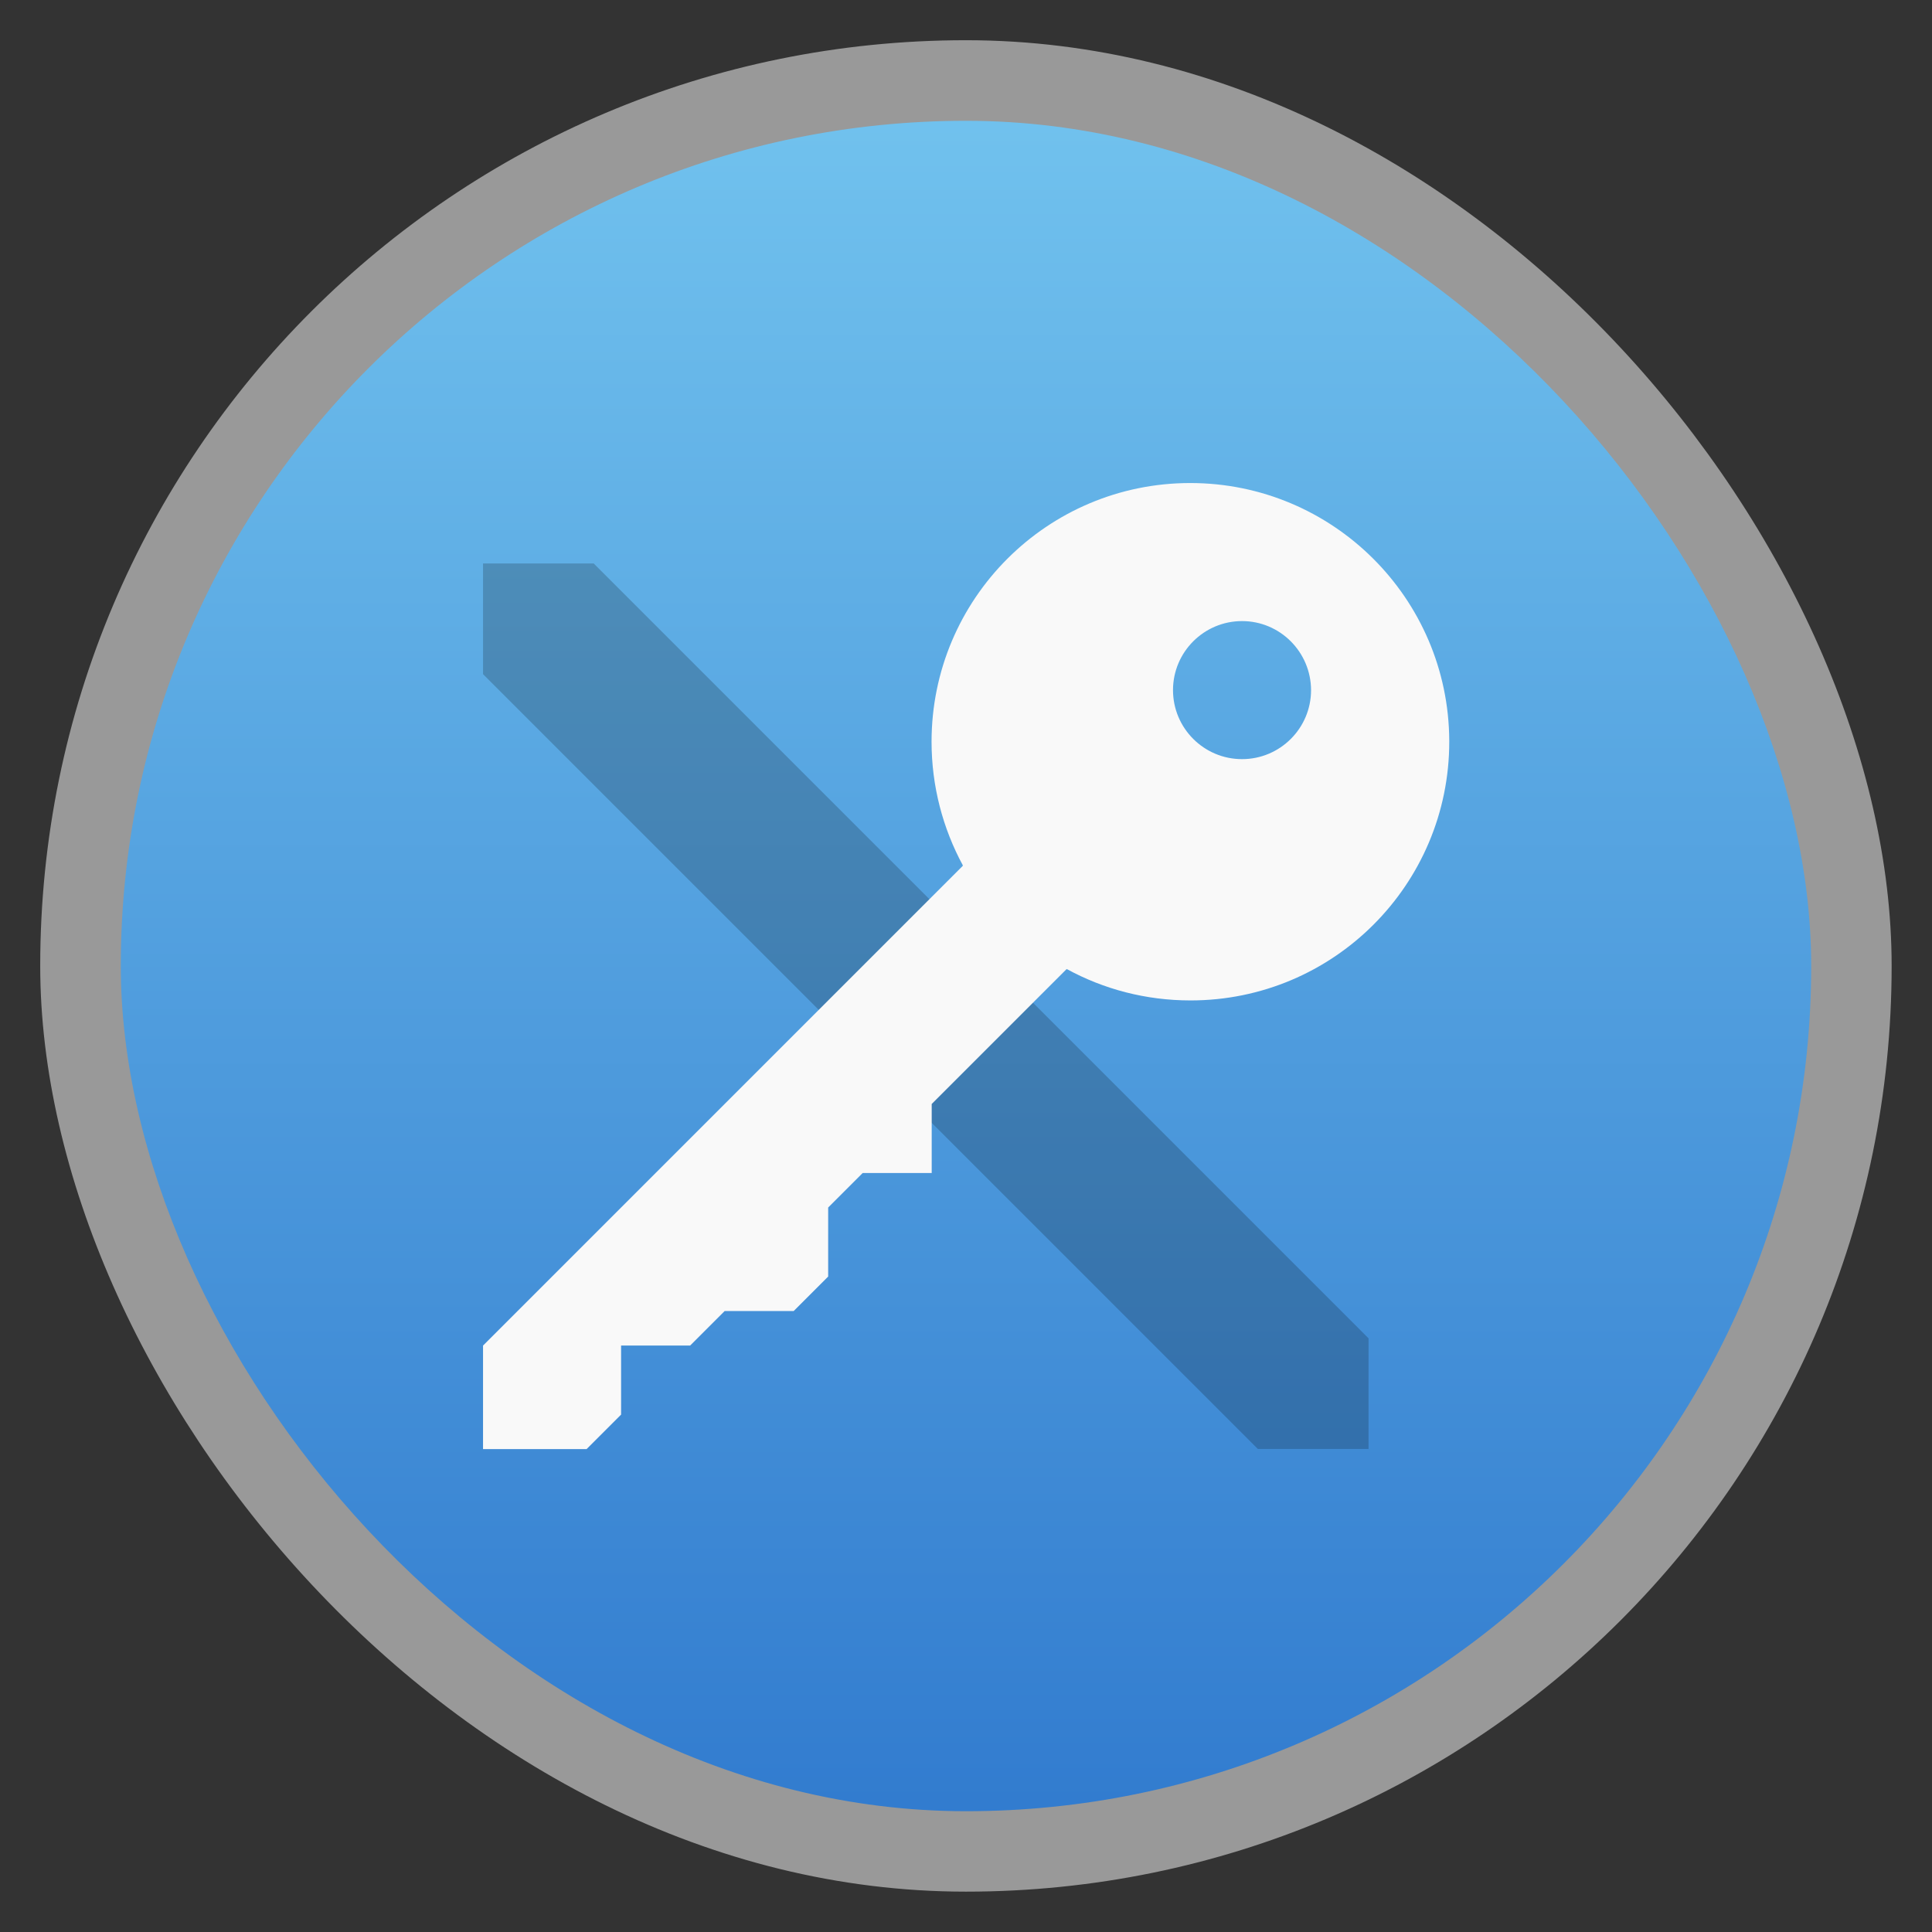 <svg xmlns="http://www.w3.org/2000/svg" xmlns:xlink="http://www.w3.org/1999/xlink" width="48" viewBox="0 0 13.547 13.547" height="48">
 <rect x="0" y="0" width="13.547" height="13.547" fill="#333333" stroke="none"/>
 <defs>
  <linearGradient id="0">
   <stop stop-color="#327ccf"/>
   <stop offset="1" stop-color="#71c2ee"/>
  </linearGradient>
  <linearGradient y2="268.33" x2="0" y1="279.1" gradientTransform="matrix(1.105,0,0,1.105,-134.279,-295.762)" gradientUnits="userSpaceOnUse" id="1" xlink:href="#0"/>
 </defs>
 <rect height="12.982" rx="6.491" y="0.282" x="0.282" width="12.982" opacity="0.5" fill="#ffffff" fill-rule="evenodd"/>
 <rect height="11.853" rx="5.926" y="0.847" x="0.847" width="11.853" fill="url(#1)" fill-rule="evenodd"/>
 <path d="m 3.387,3.951 0,0.776 5.433,5.433 0.776,0 0,-0.776 -5.433,-5.433 -0.776,0 z" fill-opacity="0.196"/>
 <path d="m 8.346,3.387 c -1.002,0 -1.814,0.812 -1.814,1.814 0,0.313 0.08,0.609 0.219,0.866 5.213e-4,6.843e-4 -5.213e-4,0.003 0,0.004 l -3.364,3.364 0,0.726 0.726,0 0.242,-0.242 0,-0.484 0.484,0 0.242,-0.242 0.484,0 0.242,-0.242 0,-0.484 0.242,-0.242 0.484,0 0,-0.484 0.945,-0.945 c 9.691e-4,5.227e-4 0.003,-5.227e-4 0.004,0 0.257,0.14 0.552,0.219 0.866,0.219 1.002,0 1.814,-0.812 1.814,-1.814 l 0,-0.008 C 10.157,4.194 9.345,3.387 8.346,3.387 z m 0.363,0.968 c 0.267,0 0.483,0.217 0.484,0.484 0,0.267 -0.217,0.484 -0.484,0.484 -0.267,0 -0.484,-0.217 -0.484,-0.484 0,-0.267 0.217,-0.484 0.484,-0.484 z" fill="#f9f9f9"/>
</svg>
